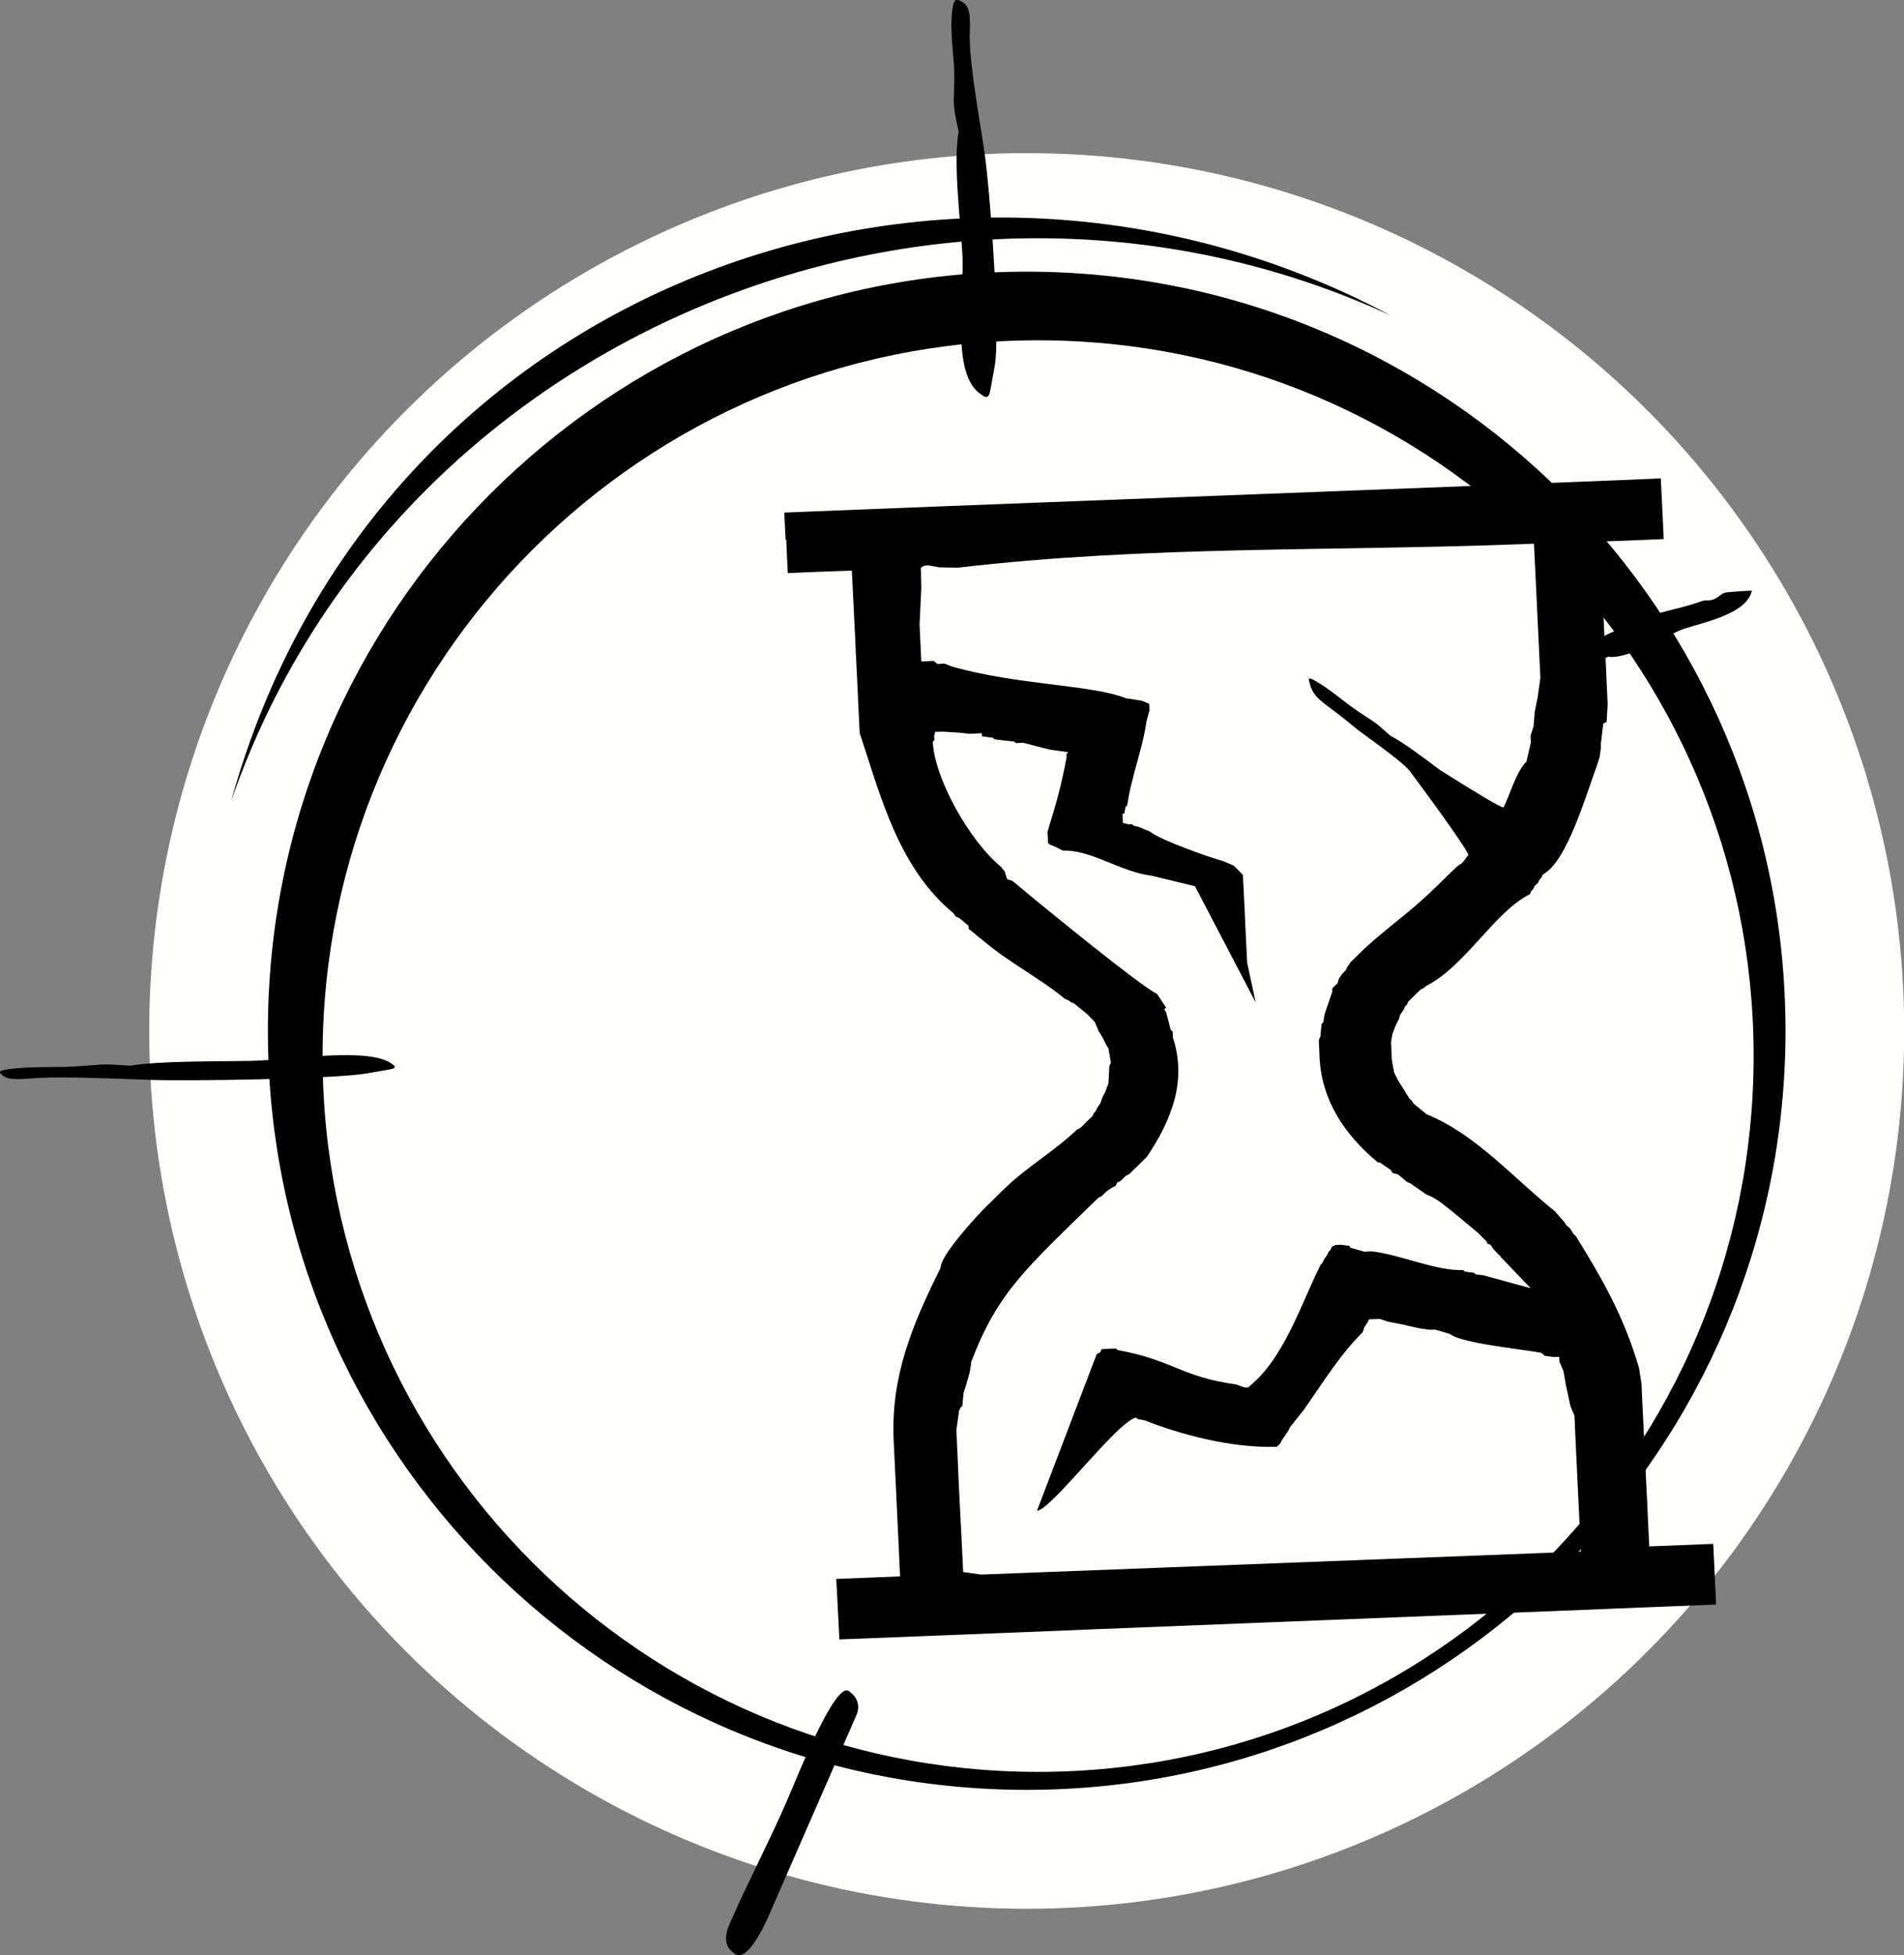 <?xml version="1.0" encoding="UTF-8" standalone="no"?>
<!-- Created with Inkscape (http://www.inkscape.org/) -->

<svg
   width="9.851mm"
   height="10.112mm"
   viewBox="0 0 9.851 10.112"
   version="1.1"
   id="svg15029"
   inkscape:version="1.1.2 (0a00cf5339, 2022-02-04)"
   sodipodi:docname="delay_blank.svg"
   xmlns:inkscape="http://www.inkscape.org/namespaces/inkscape"
   xmlns:sodipodi="http://sodipodi.sourceforge.net/DTD/sodipodi-0.dtd"
   xmlns="http://www.w3.org/2000/svg"
   xmlns:svg="http://www.w3.org/2000/svg">
  <rect x="0" y="0" width="9.851" height="10.112" fill="#808080" stroke="none"/>
  <sodipodi:namedview
     id="namedview15031"
     pagecolor="#ffffff"
     bordercolor="#666666"
     borderopacity="1.0"
     inkscape:pageshadow="2"
     inkscape:pageopacity="0.0"
     inkscape:pagecheckerboard="0"
     inkscape:document-units="mm"
     showgrid="false"
     inkscape:zoom="9.2290657"
     inkscape:cx="27.792629"
     inkscape:cy="25.137973"
     inkscape:window-width="1920"
     inkscape:window-height="1163"
     inkscape:window-x="0"
     inkscape:window-y="0"
     inkscape:window-maximized="1"
     inkscape:current-layer="layer1" />
  <defs
     id="defs15026">
    <clipPath
       id="id133">
      <path
         d="m 17061.89,6196.89 h 790.22 v 790.21 h -790.22 z"
         id="path416" />
    </clipPath>
  </defs>
  <g
     inkscape:label="Layer 1"
     inkscape:groupmode="layer"
     id="layer1"
     transform="translate(-83.168,-91.589)">
    <circle
       class="fil0"
       cx="88.48"
       cy="96.921"
       r="4.54"
       id="circle6214"
       style="clip-rule:evenodd;fill:#fffffc;fill-opacity:1;fill-rule:evenodd;stroke-width:0.013;image-rendering:optimizeQuality;shape-rendering:geometricPrecision;text-rendering:geometricPrecision" />
    <path
       class="fil56"
       d="m 88.48,100.846 c -2.168,0 -3.926,-1.758 -3.926,-3.926 0,-2.168 1.758,-3.926 3.926,-3.926 2.168,0 3.926,1.758 3.926,3.926 0,2.168 -1.758,3.926 -3.926,3.926 z m 0.059,-0.093 c -2.044,0 -3.702,-1.658 -3.702,-3.702 0,-2.044 1.658,-3.702 3.702,-3.702 2.044,0 3.702,1.658 3.702,3.702 0,2.044 -1.658,3.702 -3.702,3.702 z"
       id="path6218"
       style="clip-rule:evenodd;fill-rule:evenodd;stroke-width:0.013;image-rendering:optimizeQuality;shape-rendering:geometricPrecision;text-rendering:geometricPrecision" />
    <path
       class="fil56"
       d="m 90.362,93.22 c -2.313,-1.066 -5.156,0.084 -5.997,2.509 V 95.729 c 0.735,-2.657 3.686,-3.74 5.997,-2.509 z"
       id="path6220"
       style="clip-rule:evenodd;fill-rule:evenodd;stroke-width:0.013;image-rendering:optimizeQuality;shape-rendering:geometricPrecision;text-rendering:geometricPrecision" />
    <path
       class="fil56"
       d="m 86.968,101.693 c 0.059,0.047 0.142,-0.115 0.176,-0.193 l 0.456,-1.043 c 0.017,-0.039 0.006,-0.085 -0.026,-0.11 l -0.013,-0.011 c -0.071,-0.058 -0.273,0.455 -0.322,0.568 -0.086,0.199 -0.197,0.409 -0.296,0.635 -0.022,0.05 -0.031,0.109 0.012,0.143 l 0.014,0.011 z"
       id="path6222"
       style="clip-rule:evenodd;fill-rule:evenodd;stroke-width:0.013;image-rendering:optimizeQuality;shape-rendering:geometricPrecision;text-rendering:geometricPrecision" />
    <path
       class="fil56"
       d="m 88.253,93.636 c 0.023,0.013 0.032,0.006 0.039,-0.029 l 0.022,-0.122 c 0.032,-0.173 -0.025,-0.935 -0.055,-1.127 -0.022,-0.144 -0.074,-0.435 -0.074,-0.576 2.65e-4,-0.072 0.012,-0.156 -0.037,-0.182 l -0.01,-0.006 c -0.024,-0.013 -0.033,-0.007 -0.04,0.028 -0.02,0.107 0.006,0.259 0.007,0.336 0.002,0.194 -0.016,0.134 0.023,0.312 -0.029,0.155 0.009,0.46 0.019,0.628 0.013,0.221 -0.066,0.643 0.106,0.736 z"
       id="path6224"
       style="clip-rule:evenodd;fill-rule:evenodd;stroke-width:0.013;image-rendering:optimizeQuality;shape-rendering:geometricPrecision;text-rendering:geometricPrecision" />
    <path
       class="fil56"
       d="m 85.202,97.096 c 0.016,0.013 0.01,0.019 -0.023,0.025 l -0.116,0.02 c -0.167,0.029 -0.925,0.04 -1.118,0.033 -0.145,-0.005 -0.438,-0.018 -0.577,-0.01 -0.072,0.004 -0.152,0.016 -0.185,-0.012 l -0.007,-0.006 c -0.016,-0.013 -0.01,-0.019 0.023,-0.025 0.103,-0.018 0.256,-0.011 0.332,-0.015 0.191,-0.01 0.131,-0.018 0.31,-0.005 0.15,-0.026 0.455,-0.022 0.622,-0.025 0.219,-0.005 0.625,-0.076 0.739,0.02 z"
       id="path6226"
       style="clip-rule:evenodd;fill-rule:evenodd;stroke-width:0.013;image-rendering:optimizeQuality;shape-rendering:geometricPrecision;text-rendering:geometricPrecision" />
    <path
       class="fil56"
       d="m 88.003,95.416 -0.002,-0.017 0.005,-0.025 0.04,-0.001 0.083,0.005 0.055,0.006 0.046,-0.002 0.018,-6.64e-4 7.96e-4,0.016 0.055,0.007 0.01,0.008 0.046,0.006 0.055,0.006 0.01,0.008 0.037,-0.002 0.084,0.022 0.056,0.014 0.093,0.013 -0.009,0.009 7.96e-4,0.016 c -0.029,0.155 -0.053,0.236 -0.099,0.387 l 0.003,0.058 0.01,0.008 0.019,0.008 0.019,0.008 0.028,0.015 c 0.147,-0.006 0.3,0.111 0.461,0.13 l 0.223,0.054 0.314,0.601 -0.044,-0.206 -0.009,-0.182 -0.004,-0.091 -0.009,-0.181 -0.048,-0.048 -0.019,-0.008 -0.019,-0.008 -0.019,-0.008 c -0.069,-0.018 -0.323,-0.108 -0.375,-0.151 l -0.019,-0.008 -0.019,-0.008 -0.019,-0.008 -0.028,-0.007 -0.01,-0.008 -0.018,6.64e-4 -0.028,-0.007 -0.002,-0.049 0.009,0.002 0.007,-0.036 0.009,-0.009 c 0.019,-0.142 0.079,-0.289 0.099,-0.433 l 0.016,-0.058 -0.002,-0.033 -0.019,-0.008 -0.019,-0.008 -0.083,-0.013 c -0.174,-0.07 -0.566,-0.068 -0.9,-0.164 l -0.038,-0.015 -0.037,0.002 -0.019,-0.016 -0.064,0.003 -0.005,-0.107 -0.004,-0.083 0.009,-0.19 -0.002,-0.104 c 0.023,-0.023 0.052,-0.009 0.093,-0.003 l 0.098,0.002 c 0.983,-0.115 1.934,-0.084 2.926,-0.122 l 0.055,-0.002 0.007,0.148 0.004,0.083 0.009,0.19 0.004,0.083 0.009,0.19 -0.014,0.1 -0.015,0.075 -0.006,0.075 -0.016,0.05 0.002,0.033 -0.023,0.1 c -0.053,0.052 -0.085,0.17 -0.118,0.236 -0.005,0.009 -0.152,-0.081 -0.33,-0.193 -0.09,-0.068 -0.189,-0.142 -0.256,-0.177 -0.102,-0.091 -0.069,-0.058 -0.189,-0.141 -0.047,-0.033 -0.137,-0.109 -0.207,-0.147 -0.023,-0.012 -0.029,-0.011 -0.025,0.005 l 0.002,0.006 c 0.021,0.093 0.08,0.103 0.232,0.232 0.041,0.035 0.247,0.174 0.289,0.23 0.169,0.227 0.307,0.423 0.301,0.432 -0.056,0.076 -0.013,0.015 -0.085,0.085 l -0.009,0.009 -0.018,0.017 -0.009,0.009 -0.009,0.009 -0.009,0.009 -0.018,0.017 -0.009,0.009 -0.018,0.017 c -0.123,0.121 -0.261,0.212 -0.38,0.329 l -0.009,0.009 -0.009,0.009 -0.009,0.009 -0.018,0.017 -0.017,0.025 -0.008,0.017 -0.009,0.009 -0.009,0.009 -0.017,0.025 -0.008,0.025 -0.018,0.017 -0.009,0.009 6.63e-4,0.016 -0.04,0.117 -0.007,0.042 -0.009,0.009 -0.006,0.066 -0.008,0.017 0.004,0.091 c 0.01,0.215 0.125,0.396 0.302,0.542 l 0.009,-2.65e-4 0.057,0.039 0.01,0.016 0.028,0.007 0.019,0.016 0.019,0.016 0.01,0.008 0.019,0.008 0.01,0.008 0.057,0.039 0.01,0.008 0.019,0.008 c 0.041,0.016 0.108,0.073 0.143,0.102 l 0.01,0.008 0.019,0.016 0.019,0.016 0.01,0.008 0.019,0.016 0.019,0.016 0.01,0.008 0.048,0.048 3.98e-4,0.008 0.019,0.008 0.01,0.016 0.01,0.012 0.018,0.019 0.01,0.009 0.004,0.006 0.155,0.162 -0.244,-0.067 -0.04,-0.005 -0.01,-0.008 -0.046,-0.006 -0.01,-0.008 c -0.142,0.005 -0.326,-0.081 -0.474,-0.097 l -0.037,0.002 -0.075,-0.022 -3.98e-4,-0.008 -0.046,-0.006 -0.028,0.001 -0.018,0.009 -0.008,0.017 -0.009,0.009 -0.008,0.017 -0.017,0.025 -0.008,0.017 -0.009,0.009 -0.008,0.017 c -0.086,0.173 -0.169,0.426 -0.32,0.575 l -0.046,0.042 -0.018,6.63e-4 -0.044,-0.016 c -0.288,-0.04 -0.324,-0.125 -0.613,-0.178 l -0.01,-0.008 -0.073,0.003 -0.008,0.017 -0.018,0.009 -0.309,0.81 c 0.073,-0.003 0.415,-0.461 0.512,-0.482 l 0.01,0.008 0.037,0.007 c 0.17,0.068 0.443,0.145 0.682,0.136 l 0.018,-0.017 0.008,-0.017 0.017,-0.025 0.017,-0.025 0.008,-0.017 0.07,-0.088 c 0.096,-0.136 0.188,-0.287 0.306,-0.403 l 0.008,-0.025 0.017,-0.025 0.008,-0.017 0.055,-0.002 0.047,0.015 0.074,0.014 0.028,0.007 0.065,0.014 0.046,0.006 0.027,-0.001 0.075,0.022 c 0.059,0.049 0.372,0.079 0.474,0.098 l 0.019,0.016 0.046,0.006 0.028,-0.001 0.001,0.025 0.021,0.049 0.013,0.074 0.023,0.107 0.021,0.049 0.003,0.074 0.009,0.19 0.004,0.083 0.009,0.19 0.004,0.083 0.004,0.083 -0.083,0.003 -0.101,0.004 c -0.973,0.037 -1.946,0.075 -2.919,0.112 l -0.093,-0.013 -0.009,-0.19 -0.004,-0.074 -0.01,-0.198 -0.003,-0.074 -0.009,-0.198 0.014,-0.1 0.008,-0.017 0.009,-0.009 0.006,-0.066 0.016,-0.05 0.016,-0.058 0.007,-0.042 -3.98e-4,-0.008 c 0.139,-0.366 0.284,-0.485 0.658,-0.851 l 0.018,-0.009 0.009,-0.009 0.018,-0.017 0.027,-0.018 0.018,-0.009 0.008,-0.017 0.018,-0.009 0.018,-0.017 0.009,-0.009 0.018,-0.009 0.009,-0.009 0.009,-0.009 0.009,-0.009 0.018,-0.017 0.009,-0.009 0.009,-0.009 0.009,-0.009 0.018,-0.017 c 0.126,-0.187 0.21,-0.391 0.136,-0.617 l -0.002,-0.033 -0.01,-0.008 -0.012,-0.049 -0.011,-0.041 -0.01,-0.016 0.009,-0.009 2.65e-4,-2.65e-4 -0.046,-0.07 c -0.096,-0.049 -0.553,-0.424 -0.634,-0.49 l -0.019,-0.016 -0.01,-0.008 -0.019,-0.016 -0.029,-0.024 -0.019,-0.016 -0.01,-0.008 -0.01,-0.008 -0.026,-0.008 -0.013,-0.04 -0.019,-0.024 c -0.163,-0.134 -0.344,-0.456 -0.353,-0.647 z m -0.767,-1.036 0.003,0.074 0.005,0.099 0.092,-0.004 0.101,-0.004 0.138,-0.005 0.004,0.074 0.004,0.083 0.009,0.181 0.004,0.091 0.009,0.181 0.004,0.091 0.007,0.14 0.011,0.033 c 0.102,0.31 0.196,0.669 0.475,0.899 l 0.01,0.016 0.019,0.008 0.048,0.04 6.63e-4,0.016 0.01,0.008 0.01,0.008 0.01,0.008 0.019,0.016 0.01,0.008 0.01,0.008 0.01,0.008 0.01,0.008 c 0.13,0.108 0.282,0.185 0.409,0.29 l 0.019,0.008 0.01,0.008 0.019,0.008 0.019,0.016 0.01,0.008 0.01,0.008 0.01,0.008 0.019,0.016 0.039,0.04 0.01,0.024 0.01,0.024 0.02,0.032 0.02,0.04 0.01,0.016 0.013,0.074 -0.008,0.017 -0.005,0.091 -0.016,0.042 -0.017,0.034 -0.008,0.025 -0.017,0.025 -0.008,0.017 -0.009,0.009 -0.008,0.017 -0.018,0.017 -0.009,0.009 -0.009,0.009 -0.009,0.009 -0.018,0.017 -0.018,0.009 c -0.111,0.108 -0.258,0.192 -0.372,0.303 l -0.018,0.017 -0.009,0.009 -0.009,0.009 -0.009,0.009 -0.009,0.009 -0.009,0.009 -0.009,0.009 -0.018,0.017 c -0.057,0.056 -0.245,0.261 -0.242,0.323 -0.153,0.306 -0.258,0.569 -0.243,0.893 l 0.009,0.19 0.004,0.083 0.009,0.19 0.004,0.083 0.007,0.157 -0.174,0.007 -0.101,0.004 -0.055,0.002 0.003,0.058 0.004,0.074 0.009,0.181 0.101,-0.004 0.202,-0.008 0.101,-0.004 0.202,-0.008 0.101,-0.004 0.202,-0.008 0.101,-0.004 0.202,-0.008 0.092,-0.004 0.202,-0.008 0.101,-0.004 0.202,-0.008 0.101,-0.004 0.202,-0.008 0.101,-0.004 0.202,-0.008 0.101,-0.004 0.202,-0.008 0.101,-0.004 0.202,-0.008 0.101,-0.004 0.202,-0.008 0.101,-0.004 0.202,-0.008 0.101,-0.004 0.202,-0.008 0.092,-0.004 0.202,-0.008 0.101,-0.004 0.202,-0.008 0.009,-2.65e-4 -0.009,-0.19 -0.004,-0.083 -0.002,-0.041 -0.147,0.006 -0.101,0.004 -0.083,0.003 -0.006,-0.124 -0.004,-0.091 -0.009,-0.181 -0.004,-0.083 -0.009,-0.19 -0.004,-0.082 -0.004,-0.091 -0.013,-0.082 c -0.078,-0.263 -0.185,-0.452 -0.327,-0.681 l -0.01,-0.008 -0.01,-0.016 -0.01,-0.016 -0.019,-0.016 -0.01,-0.016 -0.049,-0.056 C 91.008,97.691 90.802,97.453 90.549,97.352 l -0.019,-0.016 -0.01,-0.008 -0.01,-0.008 -0.01,-0.008 -0.019,-0.016 -0.01,-0.016 -0.01,-0.008 -0.04,-0.064 -0.02,-0.032 -0.02,-0.04 -0.012,-0.066 -0.004,-0.091 0.007,-0.042 0.016,-0.042 0.017,-0.034 0.008,-0.025 0.017,-0.025 0.008,-0.017 0.009,-0.009 0.008,-0.017 0.018,-0.017 0.009,-0.009 0.009,-0.009 0.009,-0.009 0.018,-0.017 0.018,-0.009 0.009,-0.009 c 0.203,-0.101 0.355,-0.384 0.538,-0.475 l 0.008,-0.017 0.009,-0.009 0.008,-0.017 0.018,-0.017 0.008,-0.017 0.009,-0.009 0.008,-0.017 c 0.126,-0.063 0.232,-0.44 0.277,-0.556 l 0.016,-0.05 0.007,-0.05 -7.96e-4,-0.016 0.013,-0.108 0.018,-0.009 -3.98e-4,-0.008 0.005,-0.083 -0.005,-0.107 -0.004,-0.091 -0.009,-0.181 -0.004,-0.091 -0.009,-0.181 -0.004,-0.091 -0.005,-0.099 0.11,-0.004 0.101,-0.004 0.119,-0.005 -0.005,-0.107 -0.004,-0.083 -0.006,-0.124 -0.064,0.003 -0.092,0.004 -0.202,0.008 -0.101,0.004 -0.202,0.008 c -1.007,0.039 -2.013,0.077 -3.02,0.116 l -0.101,0.004 -0.202,0.008 -0.101,0.004 -0.202,0.008 -0.101,0.004 -0.147,0.006 0.007,0.14 z"
       id="path6228"
       style="clip-rule:evenodd;fill-rule:evenodd;stroke-width:0.013;image-rendering:optimizeQuality;shape-rendering:geometricPrecision;text-rendering:geometricPrecision" />
    <path
       class="fil56"
       d="m 91.247,94.968 -0.008,0.042 0.083,0.017 c 0,0 0.158,-0.029 0.165,-0.042 0.104,0.018 0.307,-0.115 0.397,-0.145 0.101,-0.033 0.322,-0.076 0.348,-0.196 -0.01,-9.29e-4 -0.129,0.007 -0.138,0.01 -0.023,0.007 -0.032,0.022 -0.052,0.031 -0.036,0.017 -0.042,0.003 -0.072,0.014 -0.082,0.03 -0.169,0.045 -0.251,0.071 -0.038,0.013 -0.059,0.042 -0.107,0.057 -0.036,0.011 -0.097,0.026 -0.126,0.042 -0.07,0.039 -0.163,0.081 -0.24,0.1 z"
       id="path6230"
       style="clip-rule:evenodd;fill-rule:evenodd;stroke-width:0.013;image-rendering:optimizeQuality;shape-rendering:geometricPrecision;text-rendering:geometricPrecision" />
  </g>
</svg>
